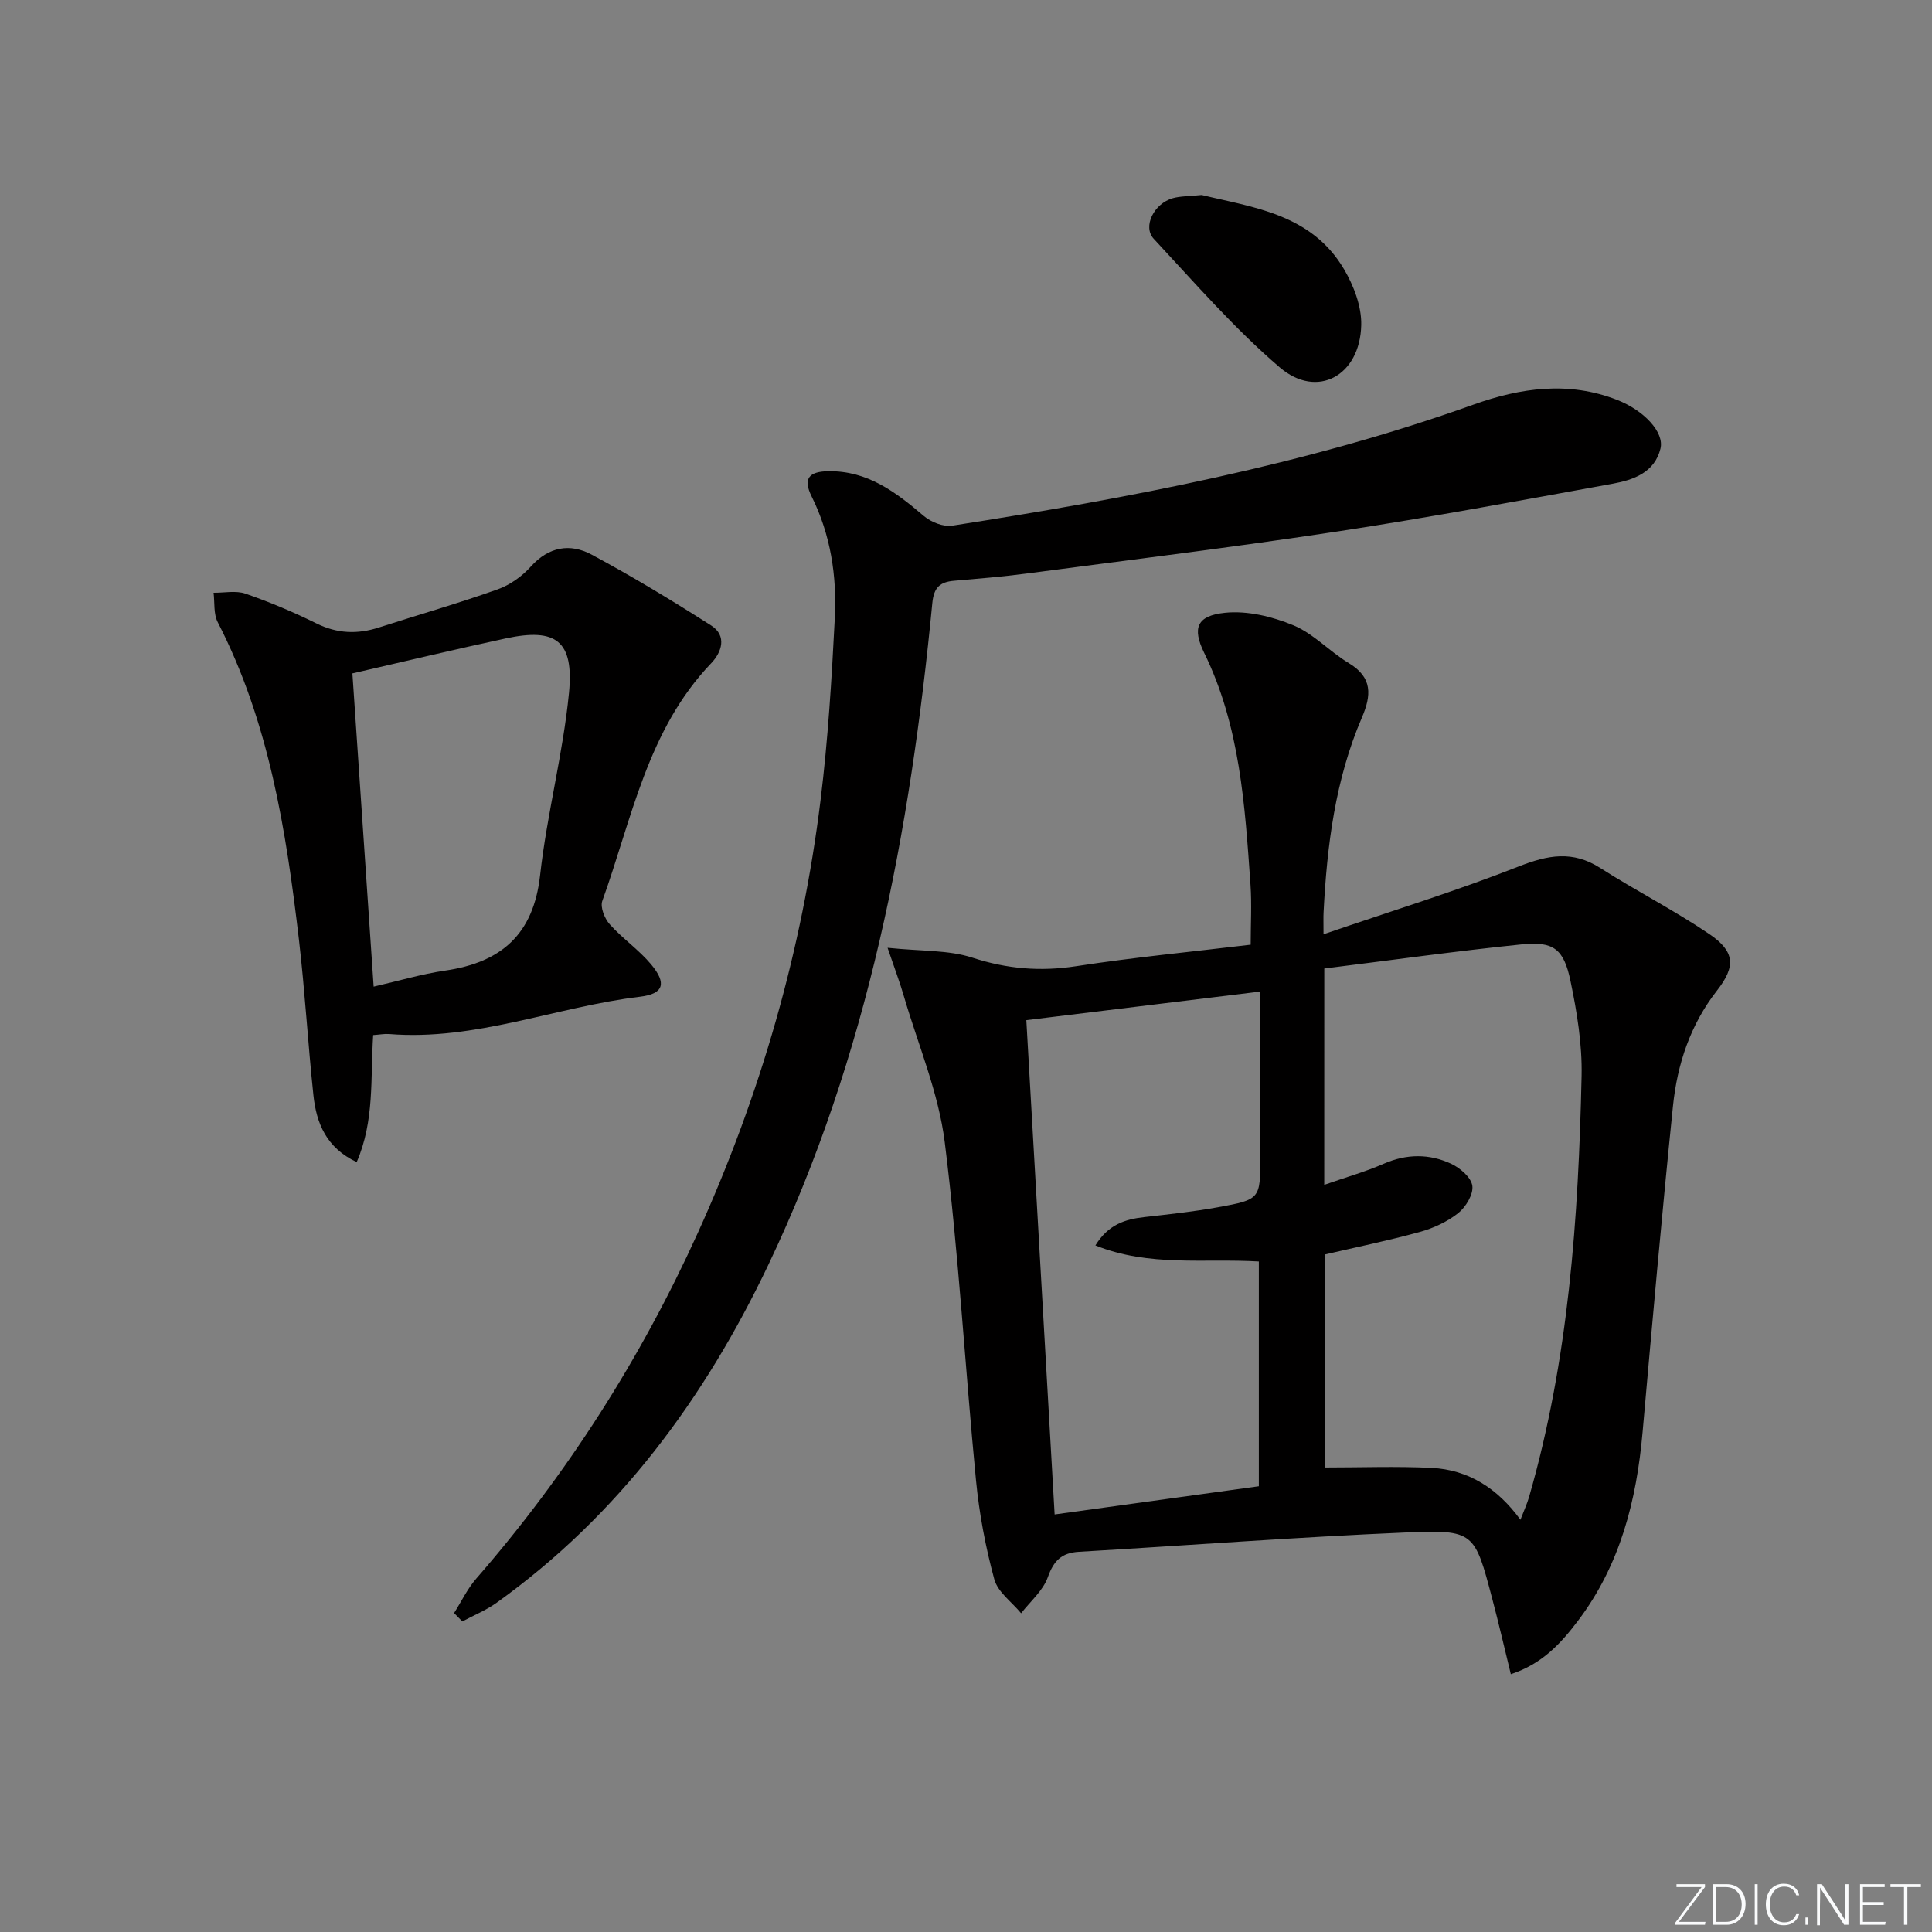 <svg enable-background="new 0 0 400 400" viewBox="0 0 400 400" xmlns="http://www.w3.org/2000/svg"><rect x="0" y="0" width="400" height="400" fill="#808080" stroke="none"/><g fill="#fafbfc"><path d="m346.9 398 5.4-7.3h-5.2v-.6h5.9v.6l-5.4 7.2h5.5l-.1.6h-6.2v-.5z"/><path d="m354.7 390.1h2.8c2.3 0 3.9 1.6 3.9 4.1s-1.6 4.3-3.9 4.3h-2.8zm.6 7.8h2c2.2 0 3.3-1.6 3.3-3.6 0-1.8-1-3.6-3.3-3.6h-2z"/><path d="m363.9 390.1v8.4h-.6v-8.4z"/><path d="m372.5 396.3c-.4 1.3-1.4 2.3-3.2 2.3-2.4 0-3.7-1.9-3.7-4.3 0-2.3 1.2-4.3 3.7-4.3 1.8 0 2.9 1 3.2 2.4h-.6c-.4-1.1-1.1-1.8-2.5-1.8-2.1 0-3 1.9-3 3.7s.9 3.7 3 3.7c1.4 0 2.1-.7 2.5-1.7z"/><path d="m373.8 398.5v-1.5h.6v1.5z"/><path d="m376.2 398.5v-8.4h1c1.3 2 4.4 6.7 4.9 7.6-.1-1.2-.1-2.4-.1-3.8v-3.8h.7v8.4h-.9c-1.2-1.9-4.4-6.8-5-7.7.1 1.1 0 2.3 0 3.9v3.9h-.6z"/><path d="m390 394.4h-4.3v3.5h4.7l-.1.6h-5.2v-8.4h5.1v.6h-4.5v3.1h4.3z"/><path d="m394.2 390.7h-2.8v-.6h6.3v.6h-2.8v7.8h-.7z"/></g><path d="m183.76 196.23c7.13.74 12.65.44 17.55 2.04 7.17 2.34 14.07 2.91 21.5 1.77 11.96-1.84 24.02-2.99 36.13-4.45 0-4.26.24-8.36-.04-12.42-1.15-16.4-2.15-32.82-9.59-48.01-2.52-5.15-1.51-7.69 4.29-8.29 4.63-.48 9.8.77 14.18 2.59 4.19 1.74 7.51 5.45 11.49 7.84 4.95 2.98 4.66 6.69 2.69 11.28-5.52 12.86-7.23 26.52-7.93 40.36-.05.98-.01 1.96-.01 4.49 13.99-4.79 27.4-8.92 40.42-14.04 6.05-2.38 11.16-3.34 16.88.32 7.41 4.73 15.29 8.74 22.56 13.67 5.36 3.63 5.51 6.71 1.6 11.71-5.51 7.05-8.22 15.23-9.11 23.9-2.3 22.48-4.3 44.99-6.29 67.51-1.25 14.15-4.64 27.52-13.38 39.07-3.53 4.66-7.39 8.92-13.9 11.05-1.33-5.43-2.5-10.53-3.84-15.58-3.66-13.87-3.71-14.36-17.86-13.76-22.59.96-45.14 2.68-67.72 4-3.58.21-5.22 1.83-6.44 5.26-.99 2.79-3.62 5-5.53 7.47-1.92-2.33-4.83-4.38-5.55-7.03-1.82-6.68-3.12-13.59-3.79-20.49-2.26-23.32-3.57-46.76-6.47-70-1.27-10.2-5.46-20.04-8.4-30.03-.83-2.91-1.92-5.77-3.44-10.23zm90.41 49.08c4.57-1.6 8.56-2.72 12.32-4.37 4.73-2.07 9.41-2.09 13.92-.01 1.87.86 4.17 2.83 4.42 4.57.25 1.76-1.34 4.4-2.92 5.66-2.27 1.8-5.13 3.12-7.95 3.9-6.49 1.79-13.1 3.14-19.64 4.66v44.11c7.56 0 14.83-.28 22.06.08 7.63.38 13.67 4.22 18.41 10.74.74-1.94 1.37-3.29 1.78-4.7 8.22-28.48 10.23-57.77 10.88-87.17.14-6.55-.95-13.23-2.3-19.69-1.39-6.67-3.53-8.24-10.15-7.56-13.62 1.39-27.19 3.3-40.82 4.99-.01 15.32-.01 29.6-.01 44.79zm-13.24-40.02c-16.49 2.02-32.38 3.96-48.44 5.92 1.97 34.42 3.9 68.17 5.86 102.34 14.52-2.01 28.41-3.93 42.28-5.84 0-15.82 0-31.06 0-46.53-11.3-.68-22.65 1.16-33.84-3.33 2.69-4.35 6.17-5.42 10.09-5.86 5.1-.58 10.21-1.12 15.26-2.04 8.81-1.6 8.79-1.72 8.79-10.38 0-11.29 0-22.57 0-34.28z" fill="#010000"/><path d="m94.01 333.97c1.51-2.38 2.74-5 4.57-7.11 18.81-21.61 34.05-45.5 45.87-71.55 12.98-28.6 21.61-58.49 25.44-89.67 1.54-12.5 2.31-25.12 2.95-37.71.44-8.68-.86-17.23-4.81-25.17-1.81-3.64-.57-5.13 3.41-5.2 8.18-.14 14.03 4.33 19.83 9.27 1.49 1.27 4.05 2.29 5.9 2 36.57-5.71 72.89-12.54 107.9-25.06 9.73-3.48 19.69-4.9 29.72-.98 5.58 2.18 9.83 6.71 8.99 10.1-1.21 4.93-5.57 6.47-9.85 7.25-18.93 3.44-37.86 6.98-56.88 9.87-21.5 3.26-43.09 5.91-64.65 8.75-4.94.65-9.91 1.05-14.87 1.48-2.88.25-4.18 1.33-4.5 4.59-4.57 47.33-13.29 93.67-33.94 137.01-13.22 27.75-31.02 51.89-56.27 69.99-2.17 1.56-4.72 2.59-7.1 3.87-.56-.58-1.13-1.15-1.71-1.73z" fill="#010000"/><path d="m77.26 214.3c-.58 9.06.3 17.74-3.41 26.3-6.32-2.98-8.35-8.09-8.96-13.85-1.14-10.73-1.75-21.52-3-32.23-2.66-22.64-6.19-45.08-16.82-65.72-.88-1.72-.6-4.04-.85-6.08 2.22.03 4.62-.5 6.61.19 5 1.74 9.92 3.8 14.66 6.15 4.31 2.14 8.52 2.29 12.97.85 8.18-2.63 16.45-5 24.54-7.88 2.55-.9 5.06-2.68 6.88-4.71 3.73-4.16 8.16-4.88 12.6-2.5 8.45 4.53 16.68 9.52 24.76 14.68 3.35 2.14 2.16 5.56.01 7.81-13.23 13.81-16.41 32.2-22.55 49.22-.47 1.29.48 3.66 1.54 4.84 2.64 2.95 6.02 5.26 8.56 8.29 3.27 3.91 2.65 6.11-2.29 6.7-17.4 2.09-34.06 9.18-51.98 7.72-.95-.07-1.93.13-3.27.22zm.1-10.03c5.17-1.18 9.93-2.61 14.8-3.32 11.59-1.69 18.29-7.45 19.66-19.73 1.41-12.65 4.74-25.09 5.98-37.74 1.06-10.83-2.7-13.54-13.07-11.31-10.63 2.29-21.21 4.83-31.77 7.25 1.49 22.01 2.93 43.16 4.4 64.85z" fill="#010000"/><path d="m248.8 40.37c10.51 2.56 22.67 3.87 29.45 15.34 2.02 3.41 3.67 7.72 3.58 11.58-.23 10.53-9.15 15.39-16.88 8.77-9.4-8.05-17.61-17.52-26.08-26.62-2.36-2.53.07-7.32 3.96-8.41 1.59-.44 3.31-.38 5.97-.66z" fill="#010000"/></svg>
